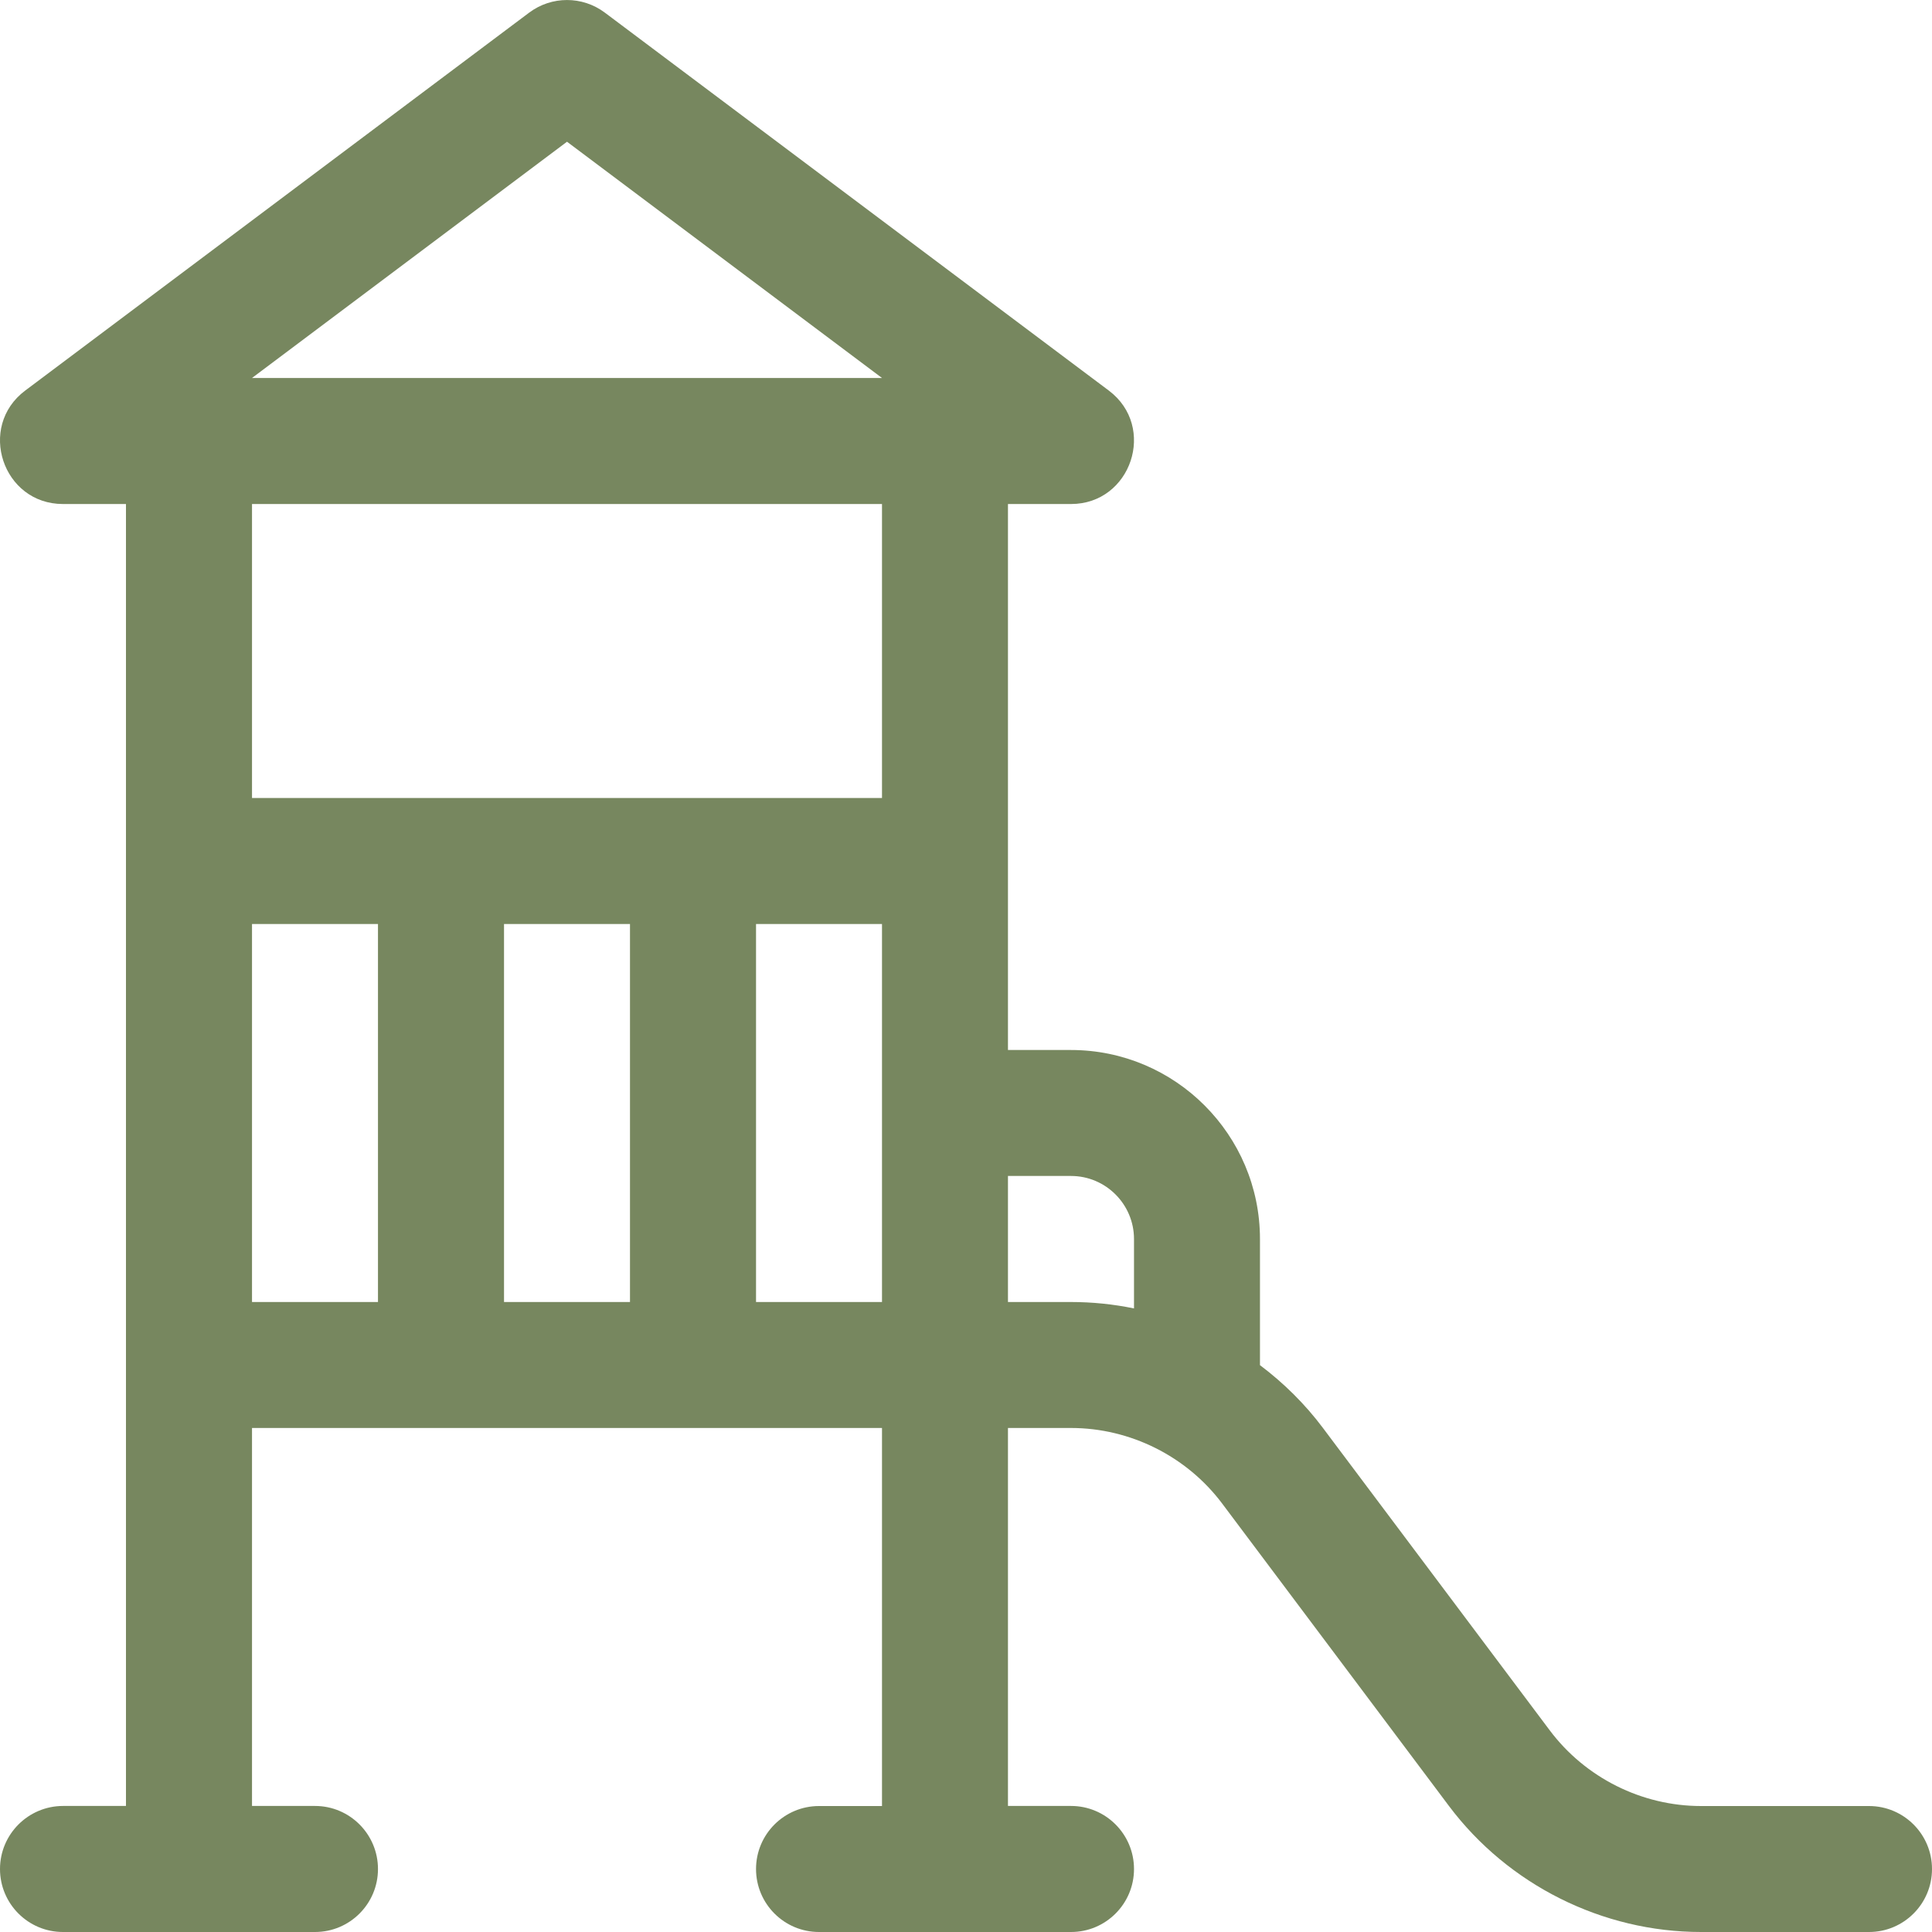 <svg width="25" height="25" fill="#77875F" viewBox="0 0 25 25" xmlns="http://www.w3.org/2000/svg">
    <g clip-path="url(#clip0)">
        <path
            d="M24.185 23.37H22.011C21.245 23.37 20.514 23.004 20.054 22.391L17.119 18.478C16.886 18.167 16.61 17.895 16.304 17.665C16.304 17.665 16.304 17.664 16.304 17.663V16.033C16.304 14.684 15.207 13.587 13.859 13.587H13.043C13.043 13.285 13.043 6.826 13.043 6.522H13.859C14.638 6.522 14.973 5.524 14.348 5.054L7.826 0.163C7.536 -0.054 7.138 -0.054 6.848 0.163L0.326 5.054C-0.298 5.522 0.033 6.522 0.815 6.522H1.63C1.63 7.02 1.63 23.195 1.63 23.369H0.815C0.365 23.37 0 23.735 0 24.185C0 24.635 0.365 25 0.815 25H4.076C4.526 25 4.891 24.635 4.891 24.185C4.891 23.735 4.526 23.369 4.076 23.369H3.261V18.478H11.413V23.37H10.598C10.148 23.37 9.783 23.735 9.783 24.185C9.783 24.635 10.148 25 10.598 25H13.859C14.309 25 14.674 24.635 14.674 24.185C14.674 23.735 14.309 23.369 13.859 23.369H13.043V18.478C13.342 18.478 13.548 18.478 13.859 18.478C14.624 18.478 15.356 18.844 15.815 19.456L18.75 23.37C19.516 24.39 20.735 25 22.011 25H24.185C24.635 25 25 24.635 25 24.185C25 23.735 24.635 23.37 24.185 23.37ZM4.891 16.848H3.261V11.957H4.891V16.848ZM8.152 16.848H6.522V11.957H8.152V16.848ZM11.413 16.848H9.783V11.957H11.413C11.413 12.475 11.413 16.329 11.413 16.848ZM11.413 10.326H3.261V6.522H11.413V10.326H11.413ZM3.261 4.891L7.337 1.834L11.413 4.891H3.261ZM14.674 16.931C14.408 16.876 14.134 16.848 13.859 16.848C13.535 16.848 13.375 16.848 13.043 16.848V15.217H13.859C14.308 15.217 14.674 15.583 14.674 16.033V16.931Z" />
    </g>
    <defs>
        <clipPath id="clip0">
            <rect width="25" height="25" fill="white" />
        </clipPath>
    </defs>
</svg>